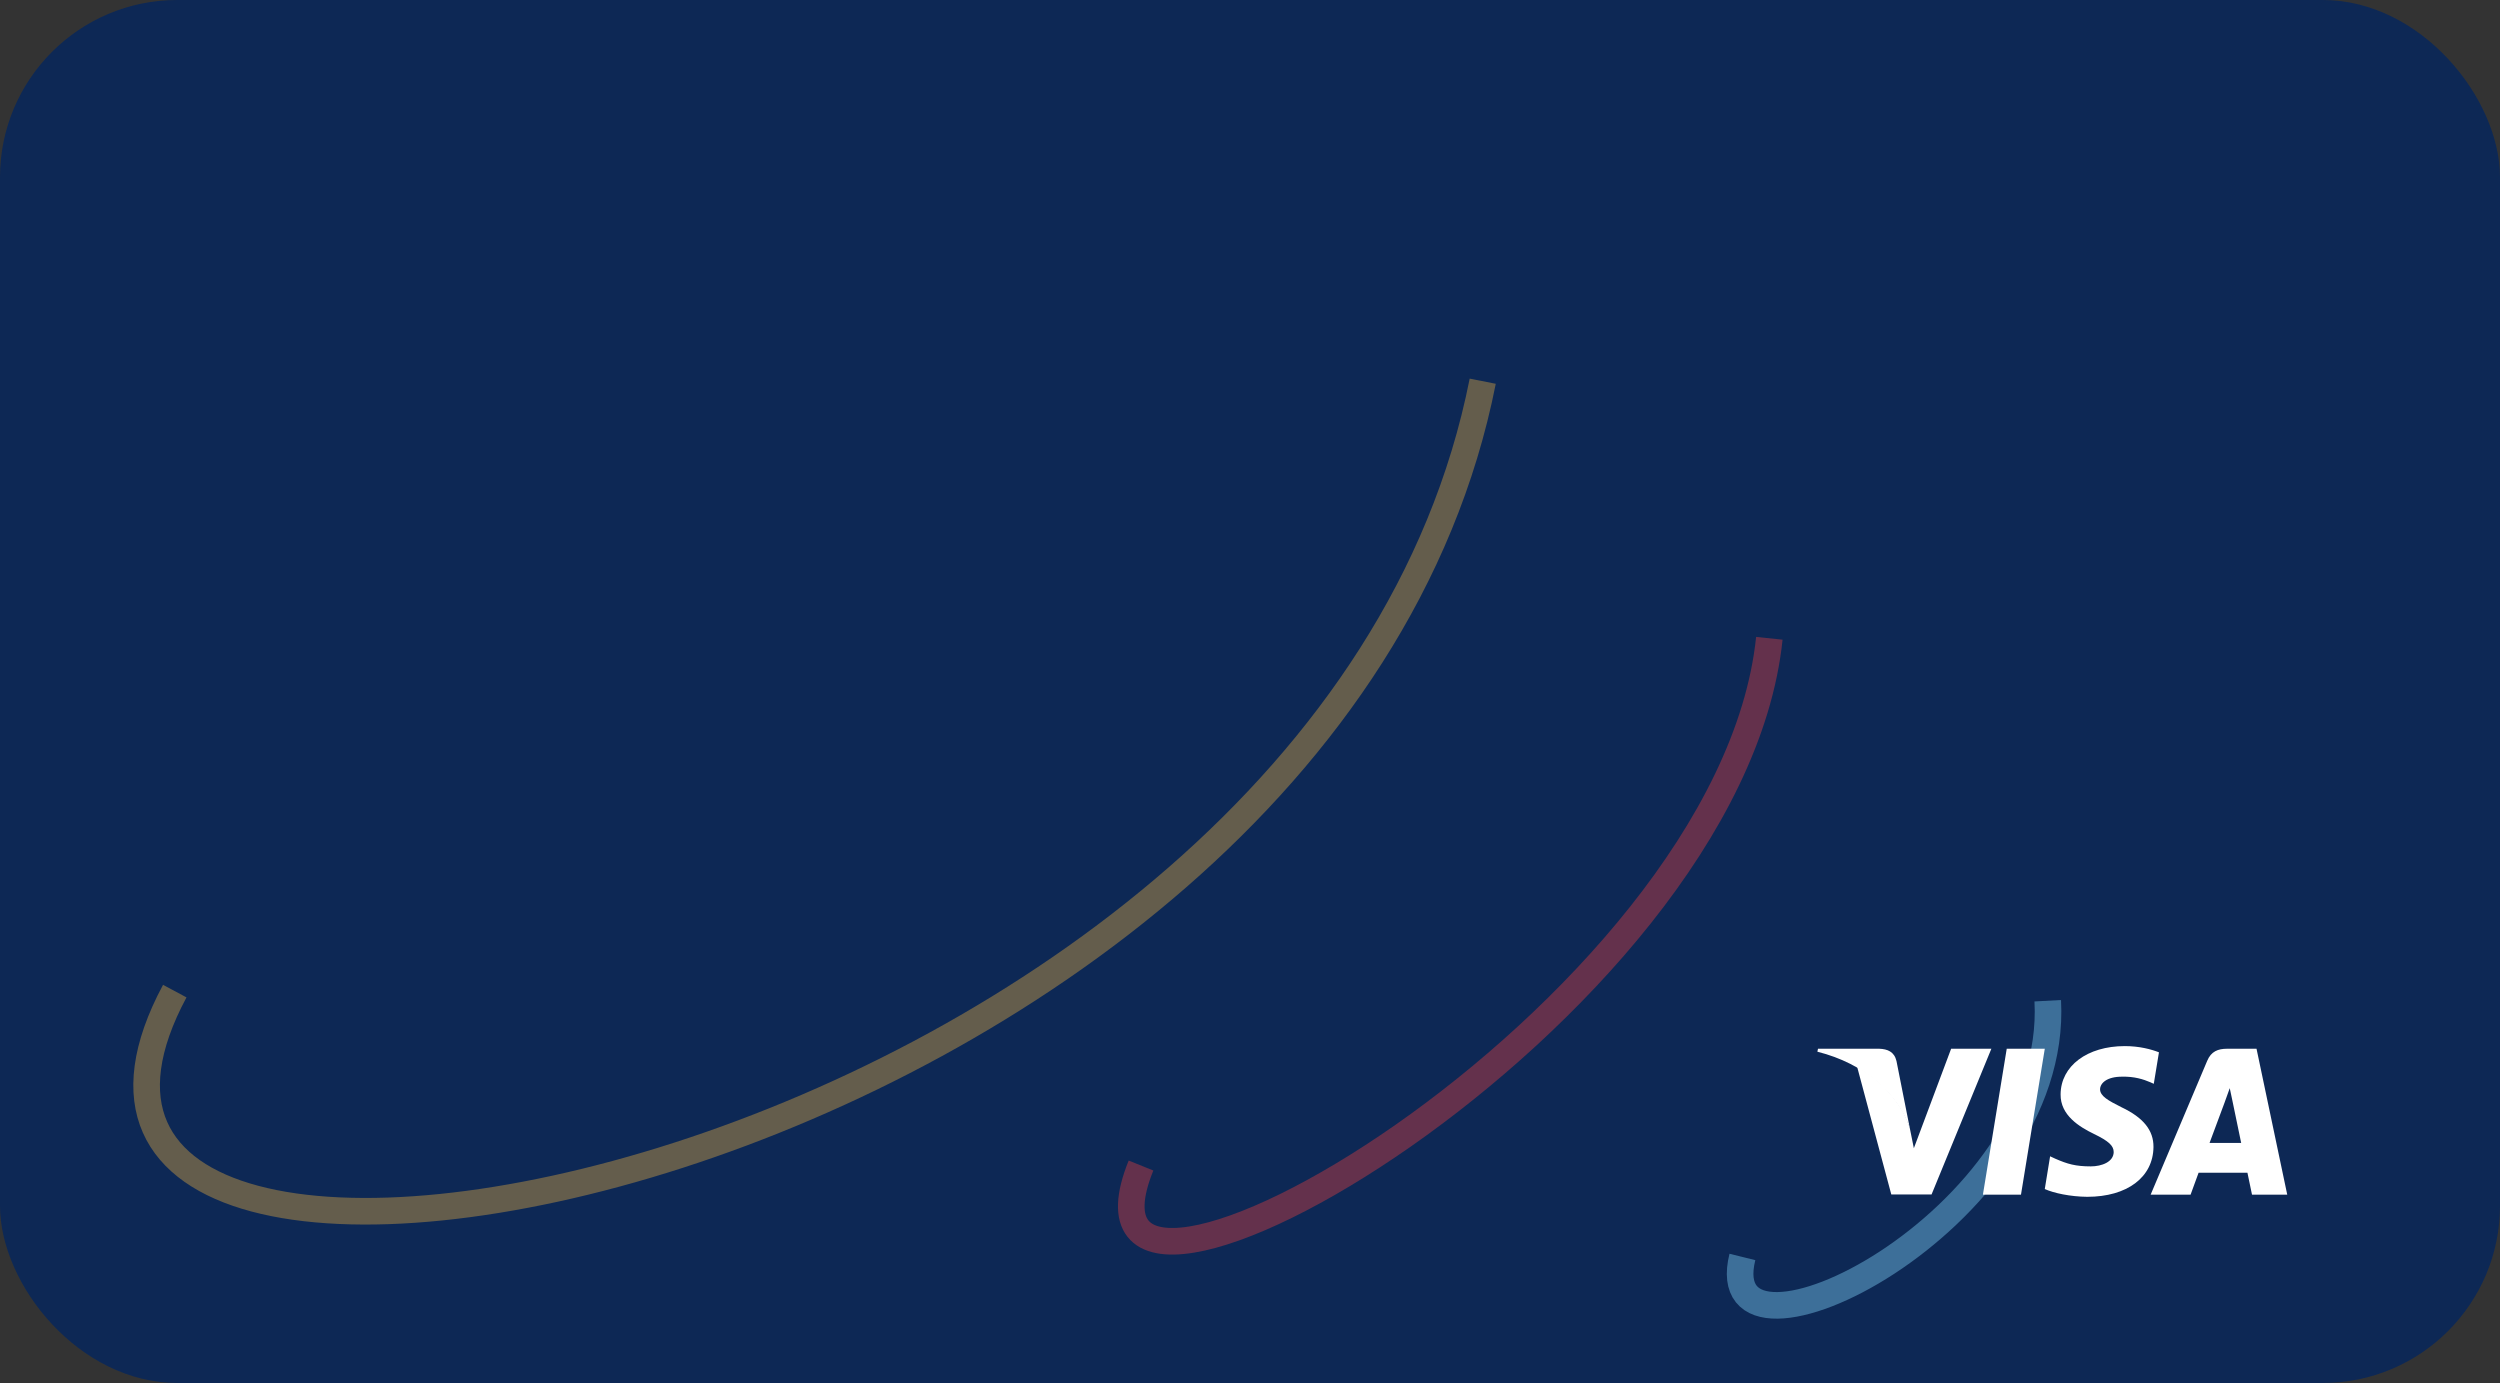<svg width="282" height="156" viewBox="0 0 282 156" fill="none" xmlns="http://www.w3.org/2000/svg">
<rect x="0" y="0" width="282" height="156" fill="#333333" stroke="none"/>
<rect width="282" height="156" rx="20" fill="#0D2855"/>
<path d="M128.706 131.472C117.532 159.048 195.152 114.712 199.582 72" stroke="#E64040" stroke-opacity="0.4" stroke-width="3"/>
<path d="M19.714 111.798C-7.57 162.717 149.406 133.159 167.251 43" stroke="#E6AD40" stroke-opacity="0.4" stroke-width="3"/>
<path d="M196.542 141.784C192.742 157.129 232.326 137.802 230.986 112.882" stroke="#86DBFF" stroke-opacity="0.4" stroke-width="3"/>
<path d="M227.967 134.755H223.673L226.359 118.298H230.652L227.967 134.755Z" fill="white"/>
<path d="M243.53 118.701C242.684 118.368 241.34 118 239.68 118C235.44 118 232.454 120.241 232.436 123.444C232.401 125.808 234.573 127.121 236.199 127.909C237.86 128.714 238.424 129.24 238.424 129.958C238.407 131.06 237.082 131.568 235.846 131.568C234.132 131.568 233.213 131.306 231.818 130.693L231.252 130.43L230.651 134.124C231.658 134.579 233.514 134.982 235.44 135C239.945 135 242.878 132.794 242.912 129.38C242.929 127.507 241.782 126.071 239.308 124.898C237.807 124.145 236.887 123.638 236.887 122.867C236.905 122.167 237.665 121.449 239.36 121.449C240.756 121.414 241.781 121.747 242.558 122.079L242.947 122.254L243.53 118.701V118.701V118.701Z" fill="white"/>
<path fill-rule="evenodd" clip-rule="evenodd" d="M251.215 118.298H254.536L258 134.755H254.025C254.025 134.755 253.636 132.864 253.512 132.286H248C247.841 132.723 247.099 134.755 247.099 134.755H242.594L248.971 119.664C249.413 118.596 250.191 118.298 251.215 118.298ZM250.951 124.32C250.951 124.32 249.59 127.979 249.237 128.925H252.805C252.629 128.102 251.816 124.163 251.816 124.163L251.516 122.745C251.389 123.11 251.207 123.612 251.083 123.951C251 124.18 250.944 124.335 250.951 124.32Z" fill="white"/>
<path d="M220.087 118.298L215.883 129.52L215.423 127.244C214.646 124.618 212.208 121.765 209.487 120.346L213.339 134.737H217.879L224.627 118.298H220.087V118.298V118.298Z" fill="white"/>
<path d="M211.978 118.298H205.071L205 118.631C210.388 119.996 213.957 123.288 215.423 127.245L213.922 119.682C213.674 118.631 212.915 118.333 211.978 118.298V118.298Z" fill="white"/>
</svg>

